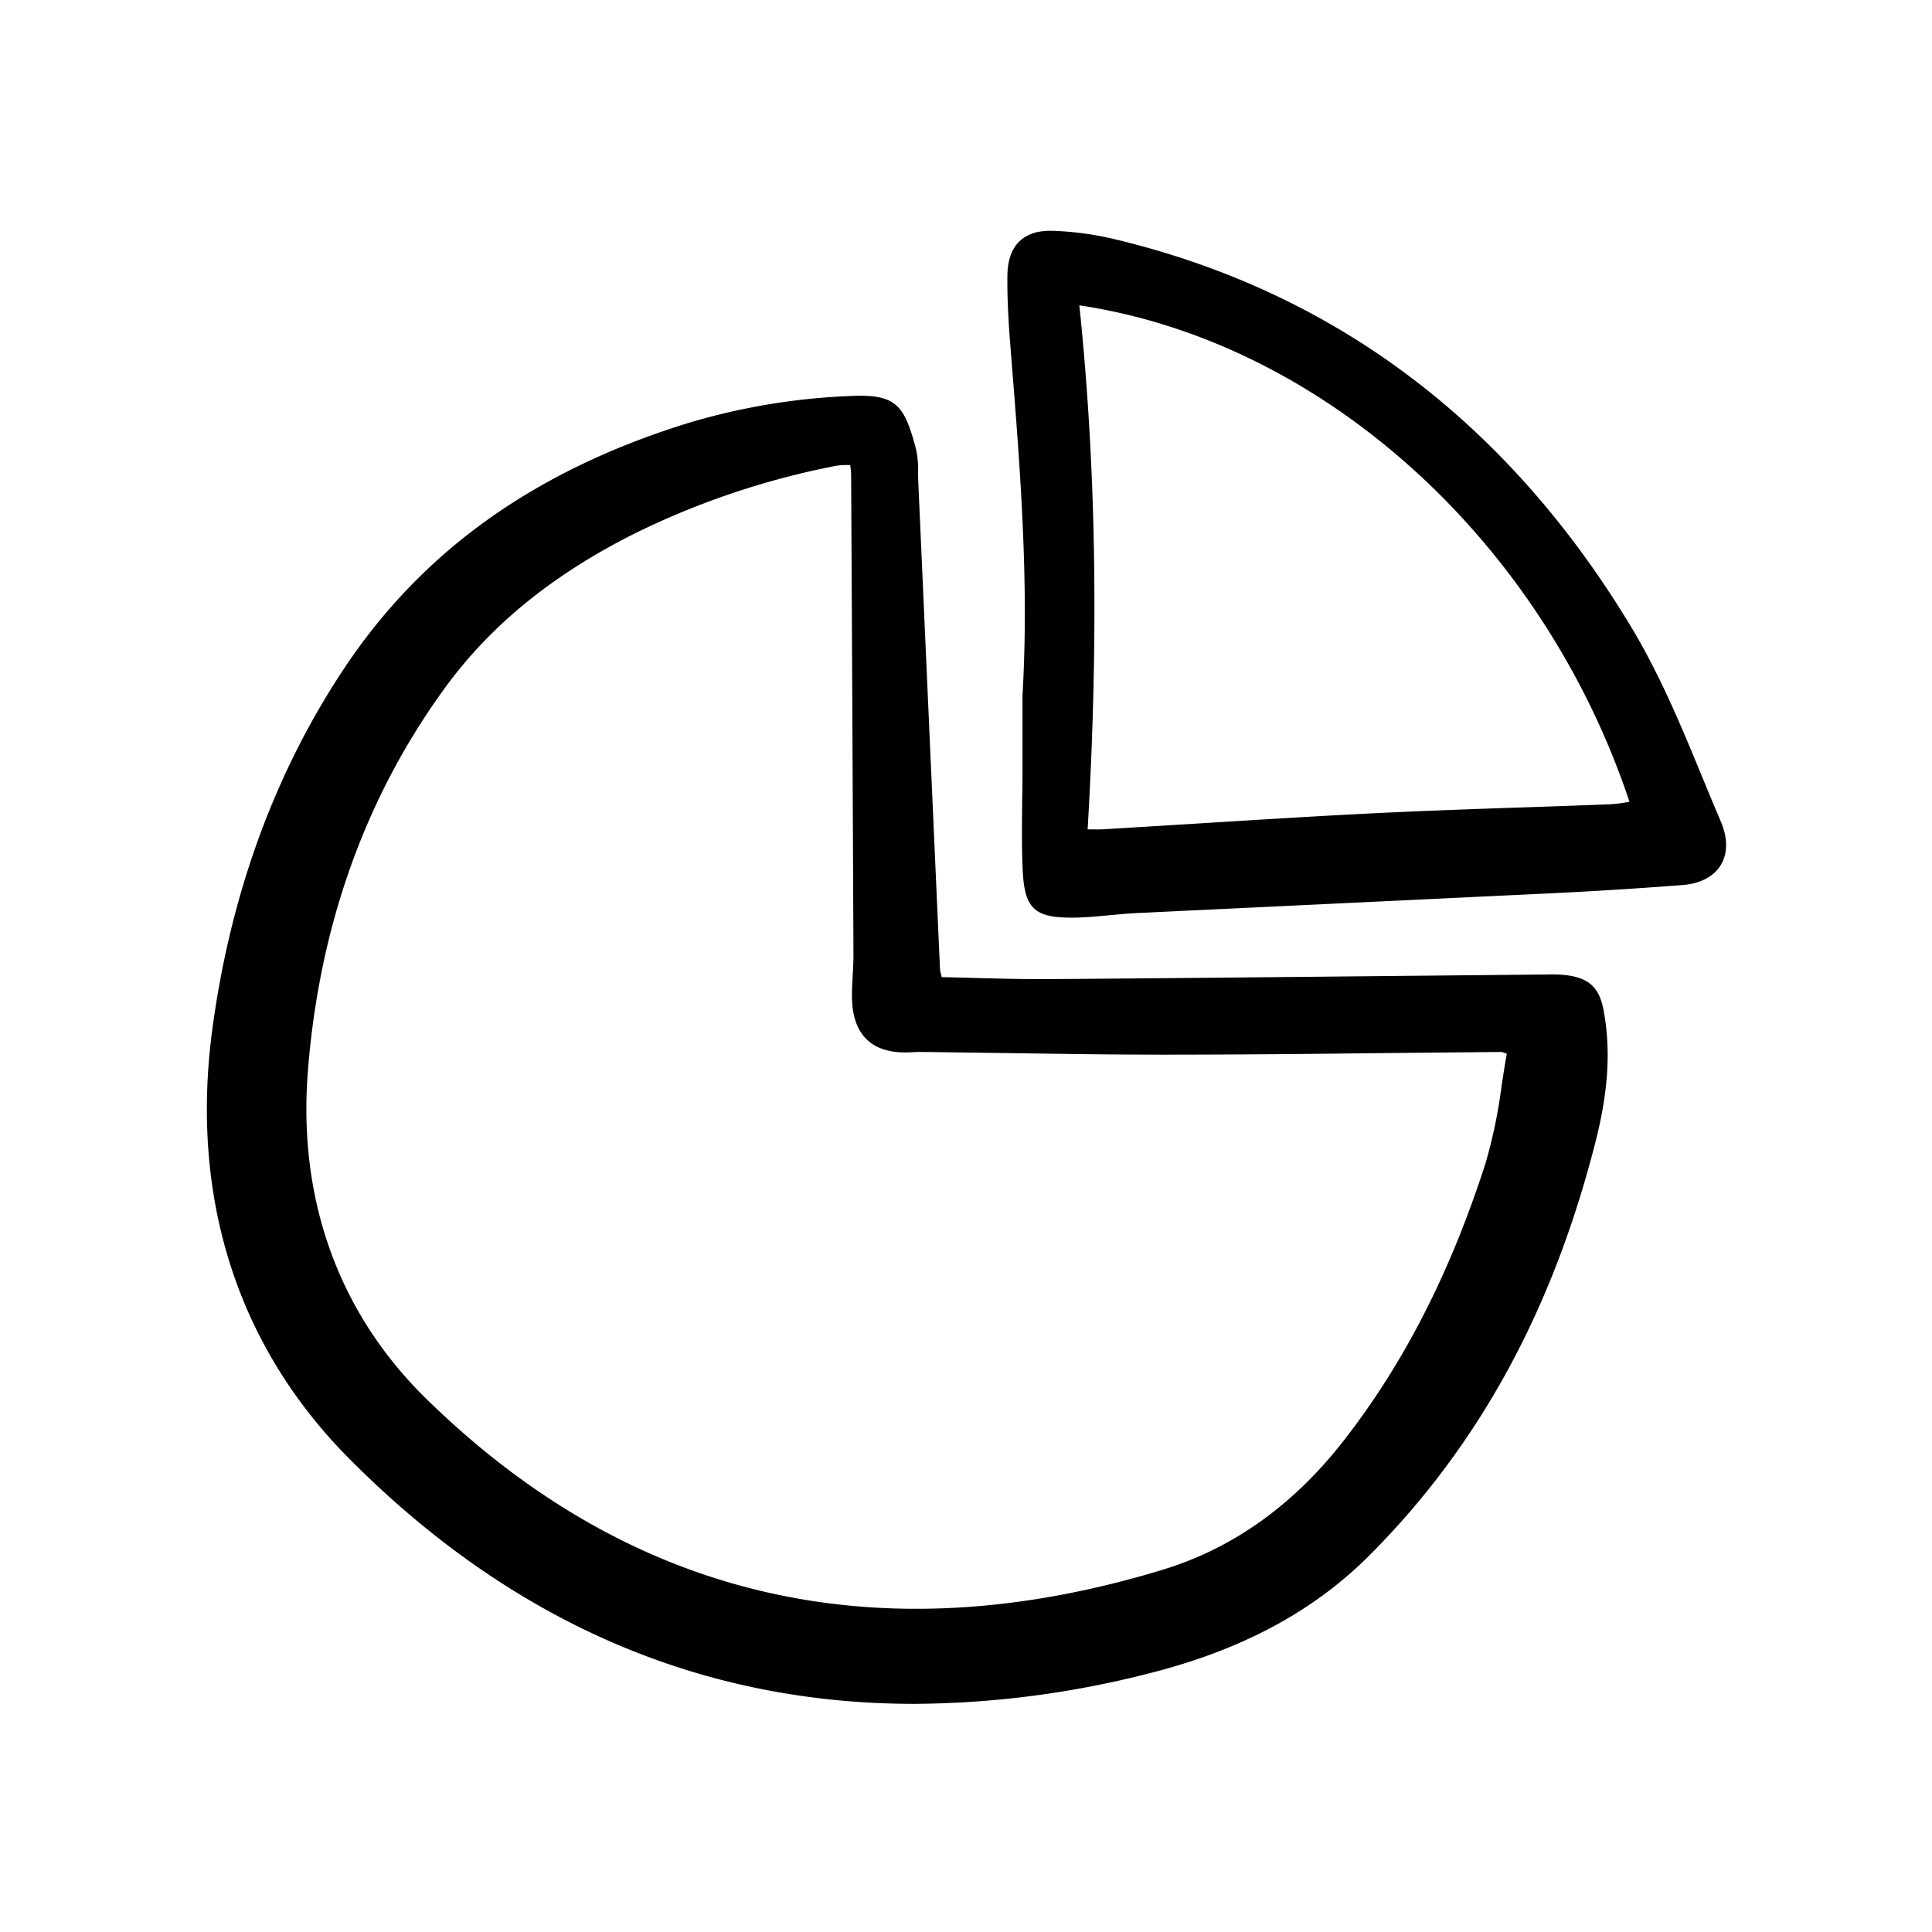 <svg width="46" height="46" fill="currentColor" viewBox="0 0 24 24" xmlns="http://www.w3.org/2000/svg">
  <path d="M19.465 12.115a1.542 1.542 0 0 0-.224-.01l-1.936.019c-1.396.014-2.84.028-4.259.039-.315.002-.625-.006-.953-.015a94.94 94.94 0 0 0-.395-.01l-.008-.035a.376.376 0 0 1-.013-.063l-.173-3.879-.097-2.18a2.913 2.913 0 0 1-.002-.111 1.17 1.17 0 0 0-.028-.3c-.146-.545-.246-.68-.83-.65a8.096 8.096 0 0 0-2.057.353c-1.87.591-3.247 1.58-4.208 3.02-.865 1.297-1.418 2.808-1.644 4.49-.28 2.088.306 3.932 1.696 5.333 2.014 2.03 4.368 3.05 7.025 3.05.982-.006 1.96-.133 2.912-.378 1.15-.289 2.05-.771 2.75-1.476 1.35-1.357 2.265-3.032 2.797-5.12.157-.613.192-1.121.11-1.6-.045-.27-.135-.434-.463-.477ZM5.3 17.381c-1.092-1.067-1.602-2.478-1.475-4.08.143-1.812.722-3.42 1.72-4.78.567-.77 1.336-1.392 2.352-1.9a9.945 9.945 0 0 1 2.486-.834.802.802 0 0 1 .153-.01h.025l.001.006a.83.83 0 0 1 .011.11c.011 1.987.02 3.974.029 5.96 0 .091-.005.185-.01.276-.003.063-.007.127-.008.19-.008.272.052.466.183.593.129.125.32.177.584.158.05-.003.103-.002.157-.001h.05l.961.013c.694.01 1.412.021 2.118.019.879-.001 1.773-.01 2.637-.02l1.374-.013a.247.247 0 0 1 .05.015l.02.007c-.024.132-.044.265-.064.394a6.283 6.283 0 0 1-.202.972c-.439 1.362-1.017 2.49-1.768 3.45-.62.794-1.374 1.33-2.238 1.593-3.53 1.076-6.608.364-9.146-2.118Z"></path>
  <path d="M21.161 9.69c-.263-.64-.535-1.3-.902-1.908-1.533-2.541-3.69-4.16-6.41-4.81a3.855 3.855 0 0 0-.756-.104c-.19-.008-.331.035-.429.13-.1.096-.15.243-.15.447-.002.243.01.509.036.835l.012.153c.11 1.375.223 2.797.14 4.2v.942c0 .127-.002.253-.004.38-.003.279-.007.567.006.85.022.476.141.594.606.594h.011c.156 0 .313-.016.464-.03.107-.01.217-.02.324-.026l2.222-.106 2.678-.128a57.623 57.623 0 0 0 1.896-.115c.22-.018.387-.107.473-.251.086-.144.085-.333 0-.535a40.625 40.625 0 0 1-.217-.519Zm-.919.27-.025.004a1.777 1.777 0 0 1-.218.027c-.352.014-.704.026-1.057.038-.603.02-1.228.042-1.842.072-.768.038-1.547.087-2.301.134l-1.095.067a2.225 2.225 0 0 1-.145.001h-.048c.14-2.378.106-4.51-.103-6.51 3.02.452 5.749 2.914 6.834 6.167Z"></path>
</svg>